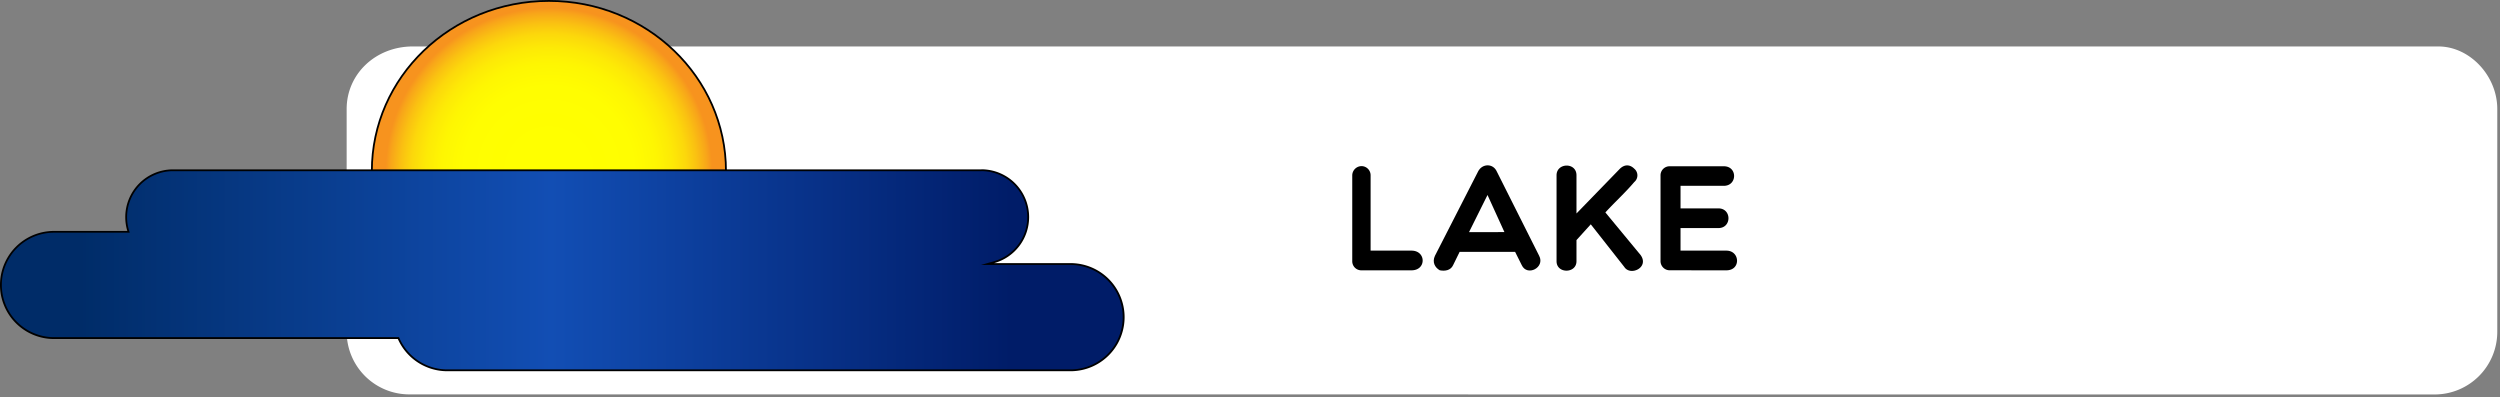<svg id="Layer_1" data-name="Layer 1" 
  xmlns="http://www.w3.org/2000/svg" 
  xmlns:xlink="http://www.w3.org/1999/xlink" viewBox="0 0 1379.83 219.18">
  <rect x="0" y="0" width="1379.83" height="219.18" fill="#808080" stroke="none"/>
  <defs>
    <radialGradient id="radial-gradient" cx="302.96" cy="94.42" r="95.85" gradientUnits="userSpaceOnUse">
      <stop offset="0.18" stop-color="#ff0"/>
      <stop offset="0.49" stop-color="#fffd01"/>
      <stop offset="0.62" stop-color="#fef602"/>
      <stop offset="0.71" stop-color="#fdea06"/>
      <stop offset="0.79" stop-color="#fcd80b"/>
      <stop offset="0.85" stop-color="#fac211"/>
      <stop offset="0.91" stop-color="#f8a619"/>
      <stop offset="0.94" stop-color="#f7931e"/>
    </radialGradient>
    <linearGradient id="linear-gradient" x1="0.5" y1="304.97" x2="620.16" y2="304.97" gradientUnits="userSpaceOnUse">
      <stop offset="0.07" stop-color="#002c68"/>
      <stop offset="0.49" stop-color="#124eb4"/>
      <stop offset="0.9" stop-color="#001c68"/>
    </linearGradient>
  </defs>
  <title>CWDLakeButton</title>
  <path id="background" d="M225.87,373.5A34.59,34.59,0,0,1,191.33,339V216c0-19.37,16-34.54,36.54-34.54H1345.79c17.33,0,32.54,16.14,32.54,34.54V339a34.59,34.59,0,0,1-34.54,34.54Z" transform="translate(0 -155.82)" fill="#fff"/>
  <rect x="243.8" y="106.73" width="58.94" height="58.94" fill="#999889"/>
  <ellipse cx="302.96" cy="94.42" rx="97.73" ry="93.92" stroke="#000" stroke-miterlimit="10" fill="url(#radial-gradient)"/>
  <path d="M246.87,360.18A29.37,29.37,0,0,1,220,342.71l-.13-.3H29.83a29.33,29.33,0,0,1,0-58.66H70.94l-.19-.64a25.85,25.85,0,0,1,24.76-33.34H541.65a25.85,25.85,0,0,1,6.92,50.77l-3.54,1h45.8a29.33,29.33,0,0,1,0,58.66Z" transform="translate(0 -155.82)" fill="url(#linear-gradient)"/>
  <path d="M541.65,250.27a25.36,25.36,0,0,1,6.79,49.79l-7.08,2h49.47a28.83,28.83,0,0,1,0,57.66h-344A28.86,28.86,0,0,1,220.5,342.5l-.26-.59H29.83a28.83,28.83,0,0,1,0-57.66H71.62L71.23,283a25.35,25.35,0,0,1,24.28-32.7H541.65m0-1H95.51a26.37,26.37,0,0,0-26.37,26.37h0a26.19,26.19,0,0,0,1.13,7.61H29.83a29.83,29.83,0,0,0,0,59.66H219.59a29.83,29.83,0,0,0,27.28,17.77h344a29.83,29.83,0,0,0,0-59.66H548.7A26.36,26.36,0,0,0,568,275.64h0a26.37,26.37,0,0,0-26.37-26.37Z" transform="translate(0 -155.82)"/>
  <path d="M746.35,252.57a5.17,5.17,0,0,1,5.23-5.06,5.05,5.05,0,0,1,4.9,5.06v41.58h22.57c8.13,0,8.3,10.87,0,10.87H751.58a5,5,0,0,1-5.23-5.06Z" transform="translate(0 -155.82)"/>
  <path d="M794.66,305c-2.66-1.49-4.32-4.48-2.66-8l23.82-46.56c2.24-4.4,8.22-4.57,10.29,0l23.4,46.56c3.41,6.47-6.64,11.62-9.62,5.14l-3.65-7.3H805.61L802,302.2C800.71,305,797.64,305.6,794.66,305Zm35.68-21.08L821,263.44l-10.2,20.5Z" transform="translate(0 -155.82)"/>
  <path d="M878,279.63l-7.89,8.71V300c0,6.89-11,7-11,0V252.57c0-7,11-7.3,11,0v21.08l24-24.73c2.9-2.74,5.81-2.07,7.88,0a4.79,4.79,0,0,1,0,7.39c-4.9,5.81-10.62,10.95-15.93,16.76l19.42,23.49c5,6.89-5.65,11.87-9,6.56Z" transform="translate(0 -155.82)"/>
  <path d="M921.64,305a5.06,5.06,0,0,1-5.14-5.14V252.74a5,5,0,0,1,5.14-5.15h29.8c7.63,0,7.47,10.79,0,10.79h-23.9v12.45h20.91c7.39,0,7.39,10.87,0,10.87H927.54v12.45h25.31c7.55,0,8.13,10.87,0,10.87Z" transform="translate(0 -155.82)"/>
</svg>
